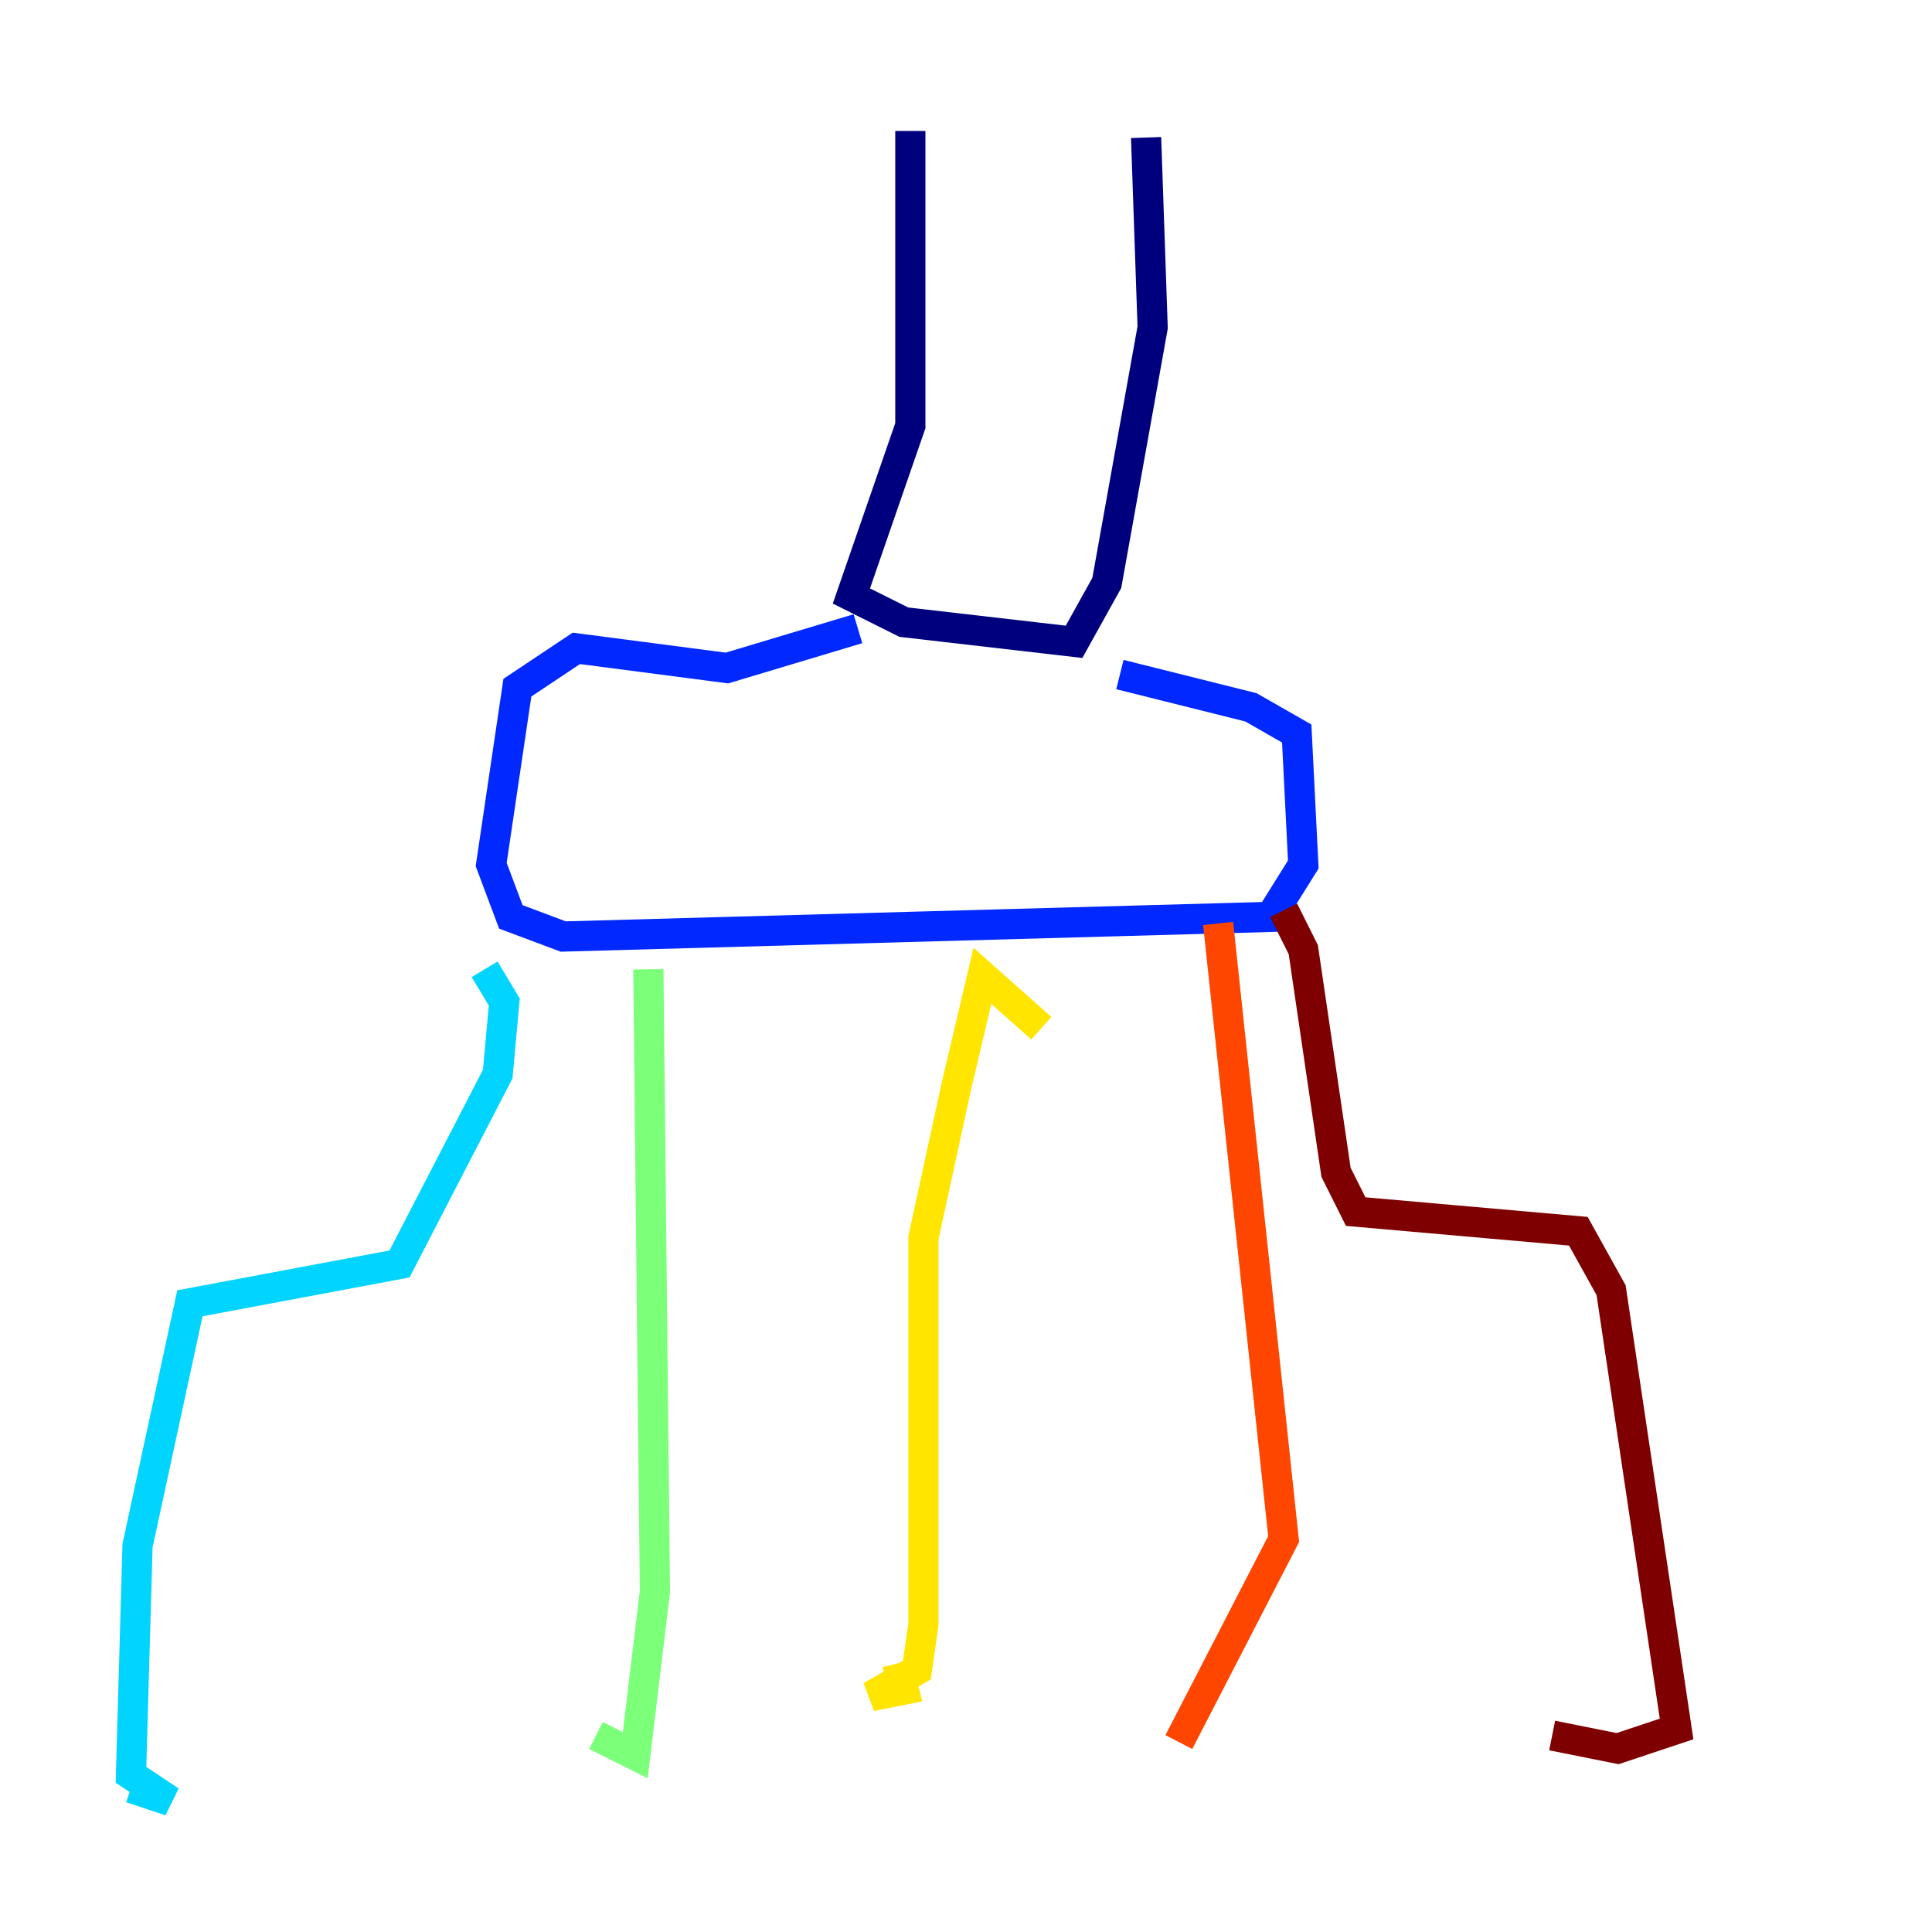 <?xml version="1.0" encoding="utf-8" ?>
<svg baseProfile="tiny" height="128" version="1.2" viewBox="0,0,128,128" width="128" xmlns="http://www.w3.org/2000/svg" xmlns:ev="http://www.w3.org/2001/xml-events" xmlns:xlink="http://www.w3.org/1999/xlink"><defs /><polyline fill="none" points="60.312,8.678 60.312,28.203 56.407,39.485 59.878,41.22 71.159,42.522 73.329,38.617 76.366,21.695 75.932,9.112" stroke="#00007f" stroke-width="2" /><polyline fill="none" points="56.841,41.654 48.163,44.258 38.183,42.956 34.278,45.559 32.542,57.275 33.844,60.746 37.315,62.047 84.176,60.746 86.346,57.275 85.912,48.597 82.875,46.861 74.197,44.691" stroke="#0028ff" stroke-width="2" /><polyline fill="none" points="32.108,64.217 33.41,66.386 32.976,71.159 26.468,83.742 12.583,86.346 9.112,102.4 8.678,117.586 11.281,119.322 8.678,118.454" stroke="#00d4ff" stroke-width="2" /><polyline fill="none" points="42.956,64.217 43.39,105.437 42.088,116.285 39.485,114.983" stroke="#7cff79" stroke-width="2" /><polyline fill="none" points="68.99,68.122 65.085,64.651 63.349,72.027 61.18,82.007 61.18,107.607 60.746,110.644 57.709,112.38 59.878,111.946 59.444,110.21" stroke="#ffe500" stroke-width="2" /><polyline fill="none" points="80.705,61.18 85.044,101.966 78.102,115.417" stroke="#ff4600" stroke-width="2" /><polyline fill="none" points="85.044,60.312 86.346,62.915 88.515,77.668 89.817,80.271 104.57,81.573 106.739,85.478 111.078,114.549 107.173,115.851 102.834,114.983" stroke="#7f0000" stroke-width="2" /></svg>